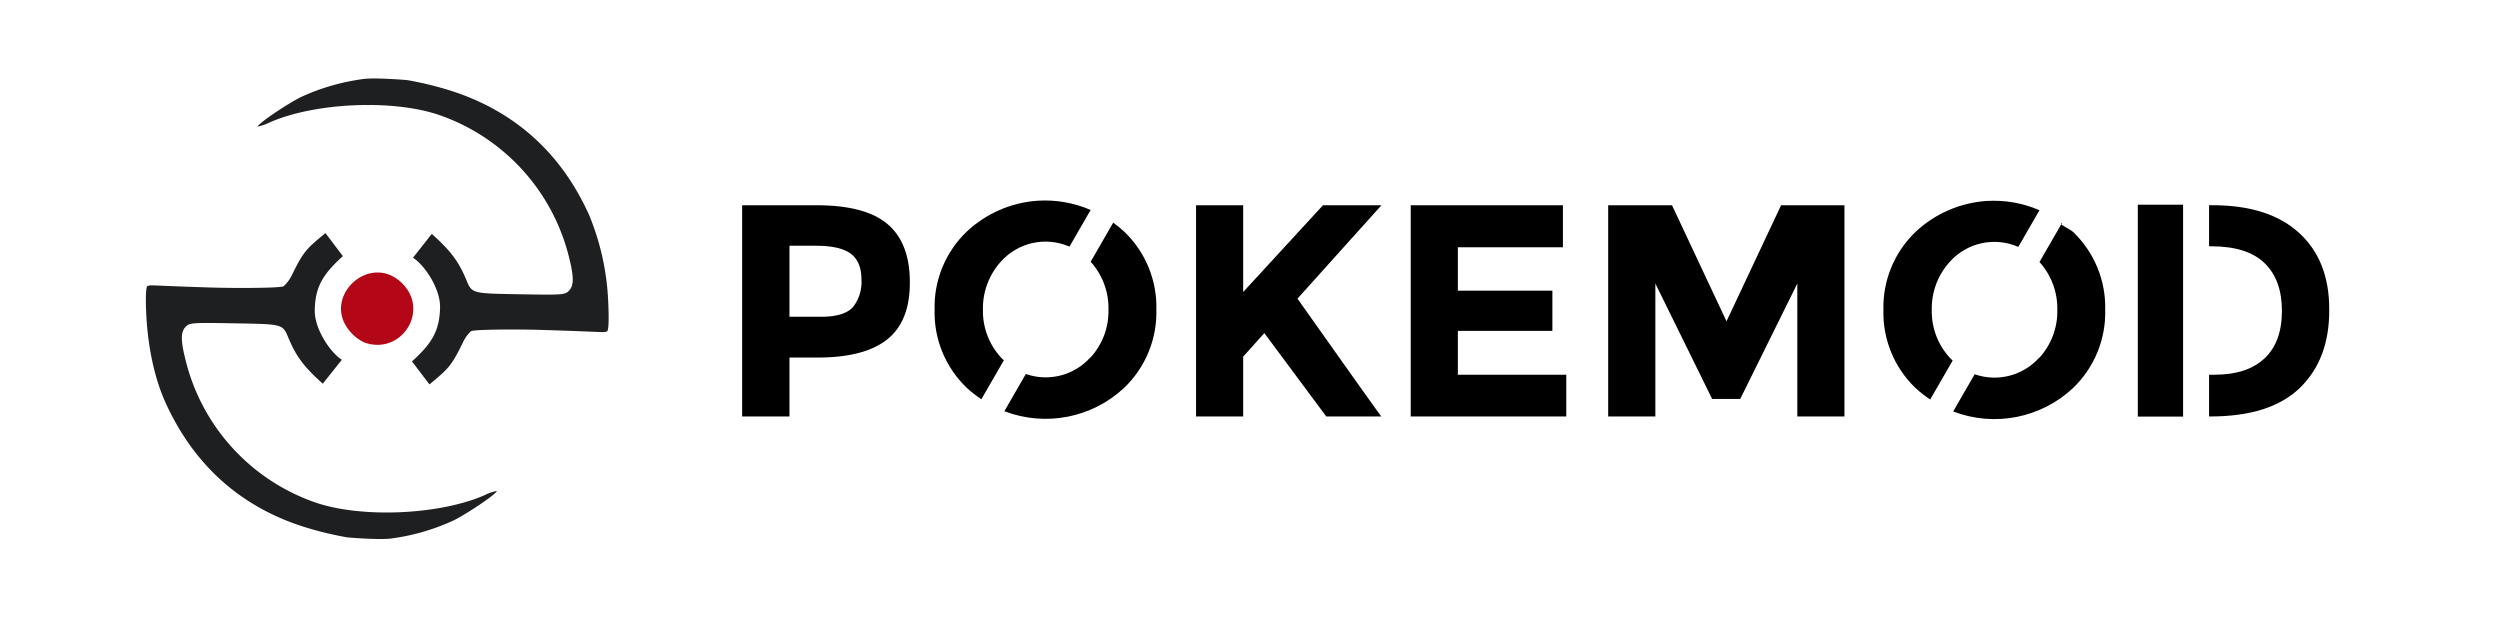 <?xml version="1.0" encoding="UTF-8" standalone="no"?>
<svg
   id="Layer_1"
   data-name="Layer 1"
   viewBox="0 0 513 128"
   version="1.1"
   sodipodi:docname="pkmdlogo.svg"
   inkscape:version="1.3 (0e150ed6c4, 2023-07-21)"
   xmlns:inkscape="http://www.inkscape.org/namespaces/inkscape"
   xmlns:sodipodi="http://sodipodi.sourceforge.net/DTD/sodipodi-0.dtd"
   xmlns="http://www.w3.org/2000/svg"
   xmlns:svg="http://www.w3.org/2000/svg">
  <sodipodi:namedview
     id="namedview10"
     pagecolor="#ffffff"
     bordercolor="#666666"
     borderopacity="1.0"
     inkscape:showpageshadow="2"
     inkscape:pageopacity="0.0"
     inkscape:pagecheckerboard="0"
     inkscape:deskcolor="#d1d1d1"
     inkscape:zoom="1.4357717"
     inkscape:cx="301.92823"
     inkscape:cy="143.12861"
     inkscape:window-width="2560"
     inkscape:window-height="1380"
     inkscape:window-x="1920"
     inkscape:window-y="32"
     inkscape:window-maximized="0"
     inkscape:current-layer="HOME_1" />
  <defs
     id="defs1">
    <style
       id="style1">.cls-1{fill:#cd271b;}.cls-2{fill:#1e1f20;fill-rule:evenodd;}.cls-3{fill:#b30616;}</style>
  </defs>
  <g
     id="Layer_2"
     data-name="Layer 2">
    <g
       id="HOME_1"
       data-name="HOME 1">
      <g
         id="Texts">
        <path
           d="M182.14,46q-4.53-3.87-14.53-3.88H152.29V85.46H162V73.37h5.76q9.61,0,14.29-3.72T186.7,57.9Q186.7,49.88,182.14,46Zm-7.11,17c-1.15,1.31-3.33,2-6.56,2H162V50.43h5.51c3.19,0,5.53.53,7,1.58s2.26,2.83,2.26,5.33A8.3,8.3,0,0,1,175,63.05Z"
           id="path1" />
        <path
           id="path2"
           d="m 212.91,41.186 c -5.443,0.375 -10.589,2.624 -14.561,6.365 -4.343,4.172 -6.728,9.98 -6.57,16 -0.161,6.021 2.224,11.83 6.57,16 0.943,0.872 1.955,1.666 3.027,2.373 l 4.607,-7.98 c -0.194,-0.181 -0.382,-0.369 -0.564,-0.562 -2.47,-2.681 -3.804,-6.216 -3.721,-9.861 -0.07,-3.648 1.262,-7.184 3.721,-9.879 3.537,-3.931 9.194,-5.154 14.039,-3.035 l 4.342,-7.52 c -3.429,-1.487 -7.161,-2.138 -10.891,-1.9 z m 15.525,4.5 -4.633,8.023 c 2.428,2.687 3.736,6.2 3.658,9.82 0.088,3.649 -1.246,7.188 -3.721,9.871 l -0.029,-0.02 c -3.327,3.674 -8.53,4.999 -13.209,3.363 l -4.406,7.635 c 8.452,3.245 18.015,1.37 24.615,-4.828 4.344,-4.172 6.731,-9.979 6.578,-16 0.159,-6.022 -2.229,-11.832 -6.578,-16 -0.719,-0.668 -1.479,-1.291 -2.275,-1.865 z m 179.174,-4.446 c -5.443,0.375 -10.589,2.624 -14.561,6.365 -4.343,4.172 -6.728,9.98 -6.57,16 -0.161,6.021 2.224,11.83 6.57,16 0.943,0.872 1.955,1.666 3.027,2.373 l 4.607,-7.98 c -0.194,-0.181 -0.382,-0.369 -0.564,-0.562 -2.47,-2.681 -3.804,-6.216 -3.721,-9.861 -0.07,-3.648 1.262,-7.184 3.721,-9.879 3.537,-3.931 9.194,-5.154 14.039,-3.035 l 4.342,-7.52 c -3.429,-1.487 -7.161,-2.138 -10.891,-1.9 z m 15.525,4.5 -4.633,8.023 c 2.428,2.687 3.736,6.2 3.658,9.82 0.088,3.649 -1.246,7.188 -3.721,9.871 l -0.029,-0.02 c -3.327,3.674 -8.53,4.999 -13.209,3.363 l -4.406,7.635 c 8.452,3.245 18.015,1.37 24.615,-4.828 4.344,-4.172 6.731,-9.979 6.578,-16 0.159,-6.022 -2.229,-11.832 -6.578,-16 -0.719,-0.668 -3.238,-1.673 -2.275,-1.865 z"
           sodipodi:nodetypes="ccccccccccccccccccccccccccccccccccccccccccccccsc" />
        <path
           d="M266.24,61.28l17.23-19.16h-12l-16.37,17.8V42.12h-9.67V85.46h9.67V73.18l4.34-4.83,12.71,17.11h11.28q-3-4.14-9-12.62T266.24,61.28Z"
           id="path3" />
        <path
           d="M299.15,76.89v-9h19.4V59.65h-19.4V50.74h21.56V42.12H289.48V85.46H321.4V76.89Z"
           id="path4" />
        <path
           d="M365.48,42.12l-11.2,23.81L343.1,42.12H330V85.46h9.68V58.18l11.65,23.68h5.77l11.71-23.68V85.46h9.67V42.12Z"
           id="path6" />
        <path
           id="path8"
           d="m 453.303,42.109 v 8.43 H 453.75 c 4.913,0 8.559,1.151 10.939,3.451 2.38,2.3 3.567,5.571 3.561,9.811 0,4.26 -1.187,7.502 -3.561,9.729 -2.38,2.24 -5.77,3.351 -10.18,3.361 h -1.207 v 8.57 h 0.207 c 8.267,-10e-7 14.418,-1.964 18.451,-5.891 4.033,-3.927 6.033,-9.26 6,-16 0.027,-6.733 -2.032,-11.99 -6.172,-15.77 -4.14,-3.793 -10.072,-5.691 -17.799,-5.691 z"
           sodipodi:nodetypes="ccsscccccssccsc" />
      </g>
      <rect
         style="fill:#000000;stroke-width:104.005;stroke-linecap:round;stroke-linejoin:round"
         id="rect1"
         width="9.291"
         height="43.479"
         x="438.678"
         y="42.004" />
    </g>
  </g>
  <path
     id="path864"
     class="cls-2"
     d="M66.24,78.73c-4.15-3.67-5.55-5.92-6.85-8.92-1.45-3.32-.73-3.28-11.12-3.46-8.74-.16-9.34-.12-10.13.66-1.13,1.14-1.09,2.92.1,7.51A41.36,41.36,0,0,0,64.69,103.1c9.42,3.26,25.42,2.58,34.7-1.47a10.16,10.16,0,0,1,2.52-.89c.33.35-5.83,4.57-8.85,6.06a44.21,44.21,0,0,1-12.66,3.68c-2.29.37-9.08-.2-9.08-.2h0a70,70,0,0,1-7.83-1.83c-13.66-4-23.62-12.76-29.56-25.91-2.8-6.22-3.69-13.43-3.91-17.91s0-5.87.27-5.95c.84-.27.47-.06,13.44.33,4.82.14,14,.11,14.48-.28a7.49,7.49,0,0,0,1.68-2.27c2.43-5,3.12-5.51,6.89-8.63l3.58,4.73c-4.31,3.88-5.66,6.5-5.77,11-.11,4,3.32,8.91,5.56,10.26Z" />
  <path
     id="path877"
     class="cls-2"
     d="M88.6,48c4.15,3.67,5.55,5.92,6.87,8.92,1.44,3.32.72,3.29,11.12,3.46,8.72.16,9.32.12,10.11-.67,1.13-1.13,1.1-2.93-.09-7.52A41.35,41.35,0,0,0,90.15,23.61c-9.43-3.26-25.42-2.58-34.7,1.46a10.44,10.44,0,0,1-2.52.9c-.33-.35,5.83-4.58,8.84-6.06a44.27,44.27,0,0,1,12.67-3.68c2.28-.37,9.08.2,9.08.2h0a69.85,69.85,0,0,1,7.82,1.83C105,22.28,115,31,120.9,44.16a51.9,51.9,0,0,1,3.91,17.91c.21,4.48,0,5.87-.27,5.95-.83.27-.47.07-13.43-.32-4.83-.15-14-.12-14.49.28A7.5,7.5,0,0,0,95,70.25c-2.43,5-3.11,5.51-6.88,8.63l-3.58-4.72c4.3-3.87,5.64-6.48,5.76-11,.11-4-3.32-8.91-5.56-10.27Z" />
  <path
     class="cls-3"
     d="M82.67,58.29c5.51,5.71-.51,14.74-8,11.95a8.88,8.88,0,0,1-2.64-2C65.51,61.17,76,51.35,82.67,58.29Z"
     id="path10" />
</svg>
